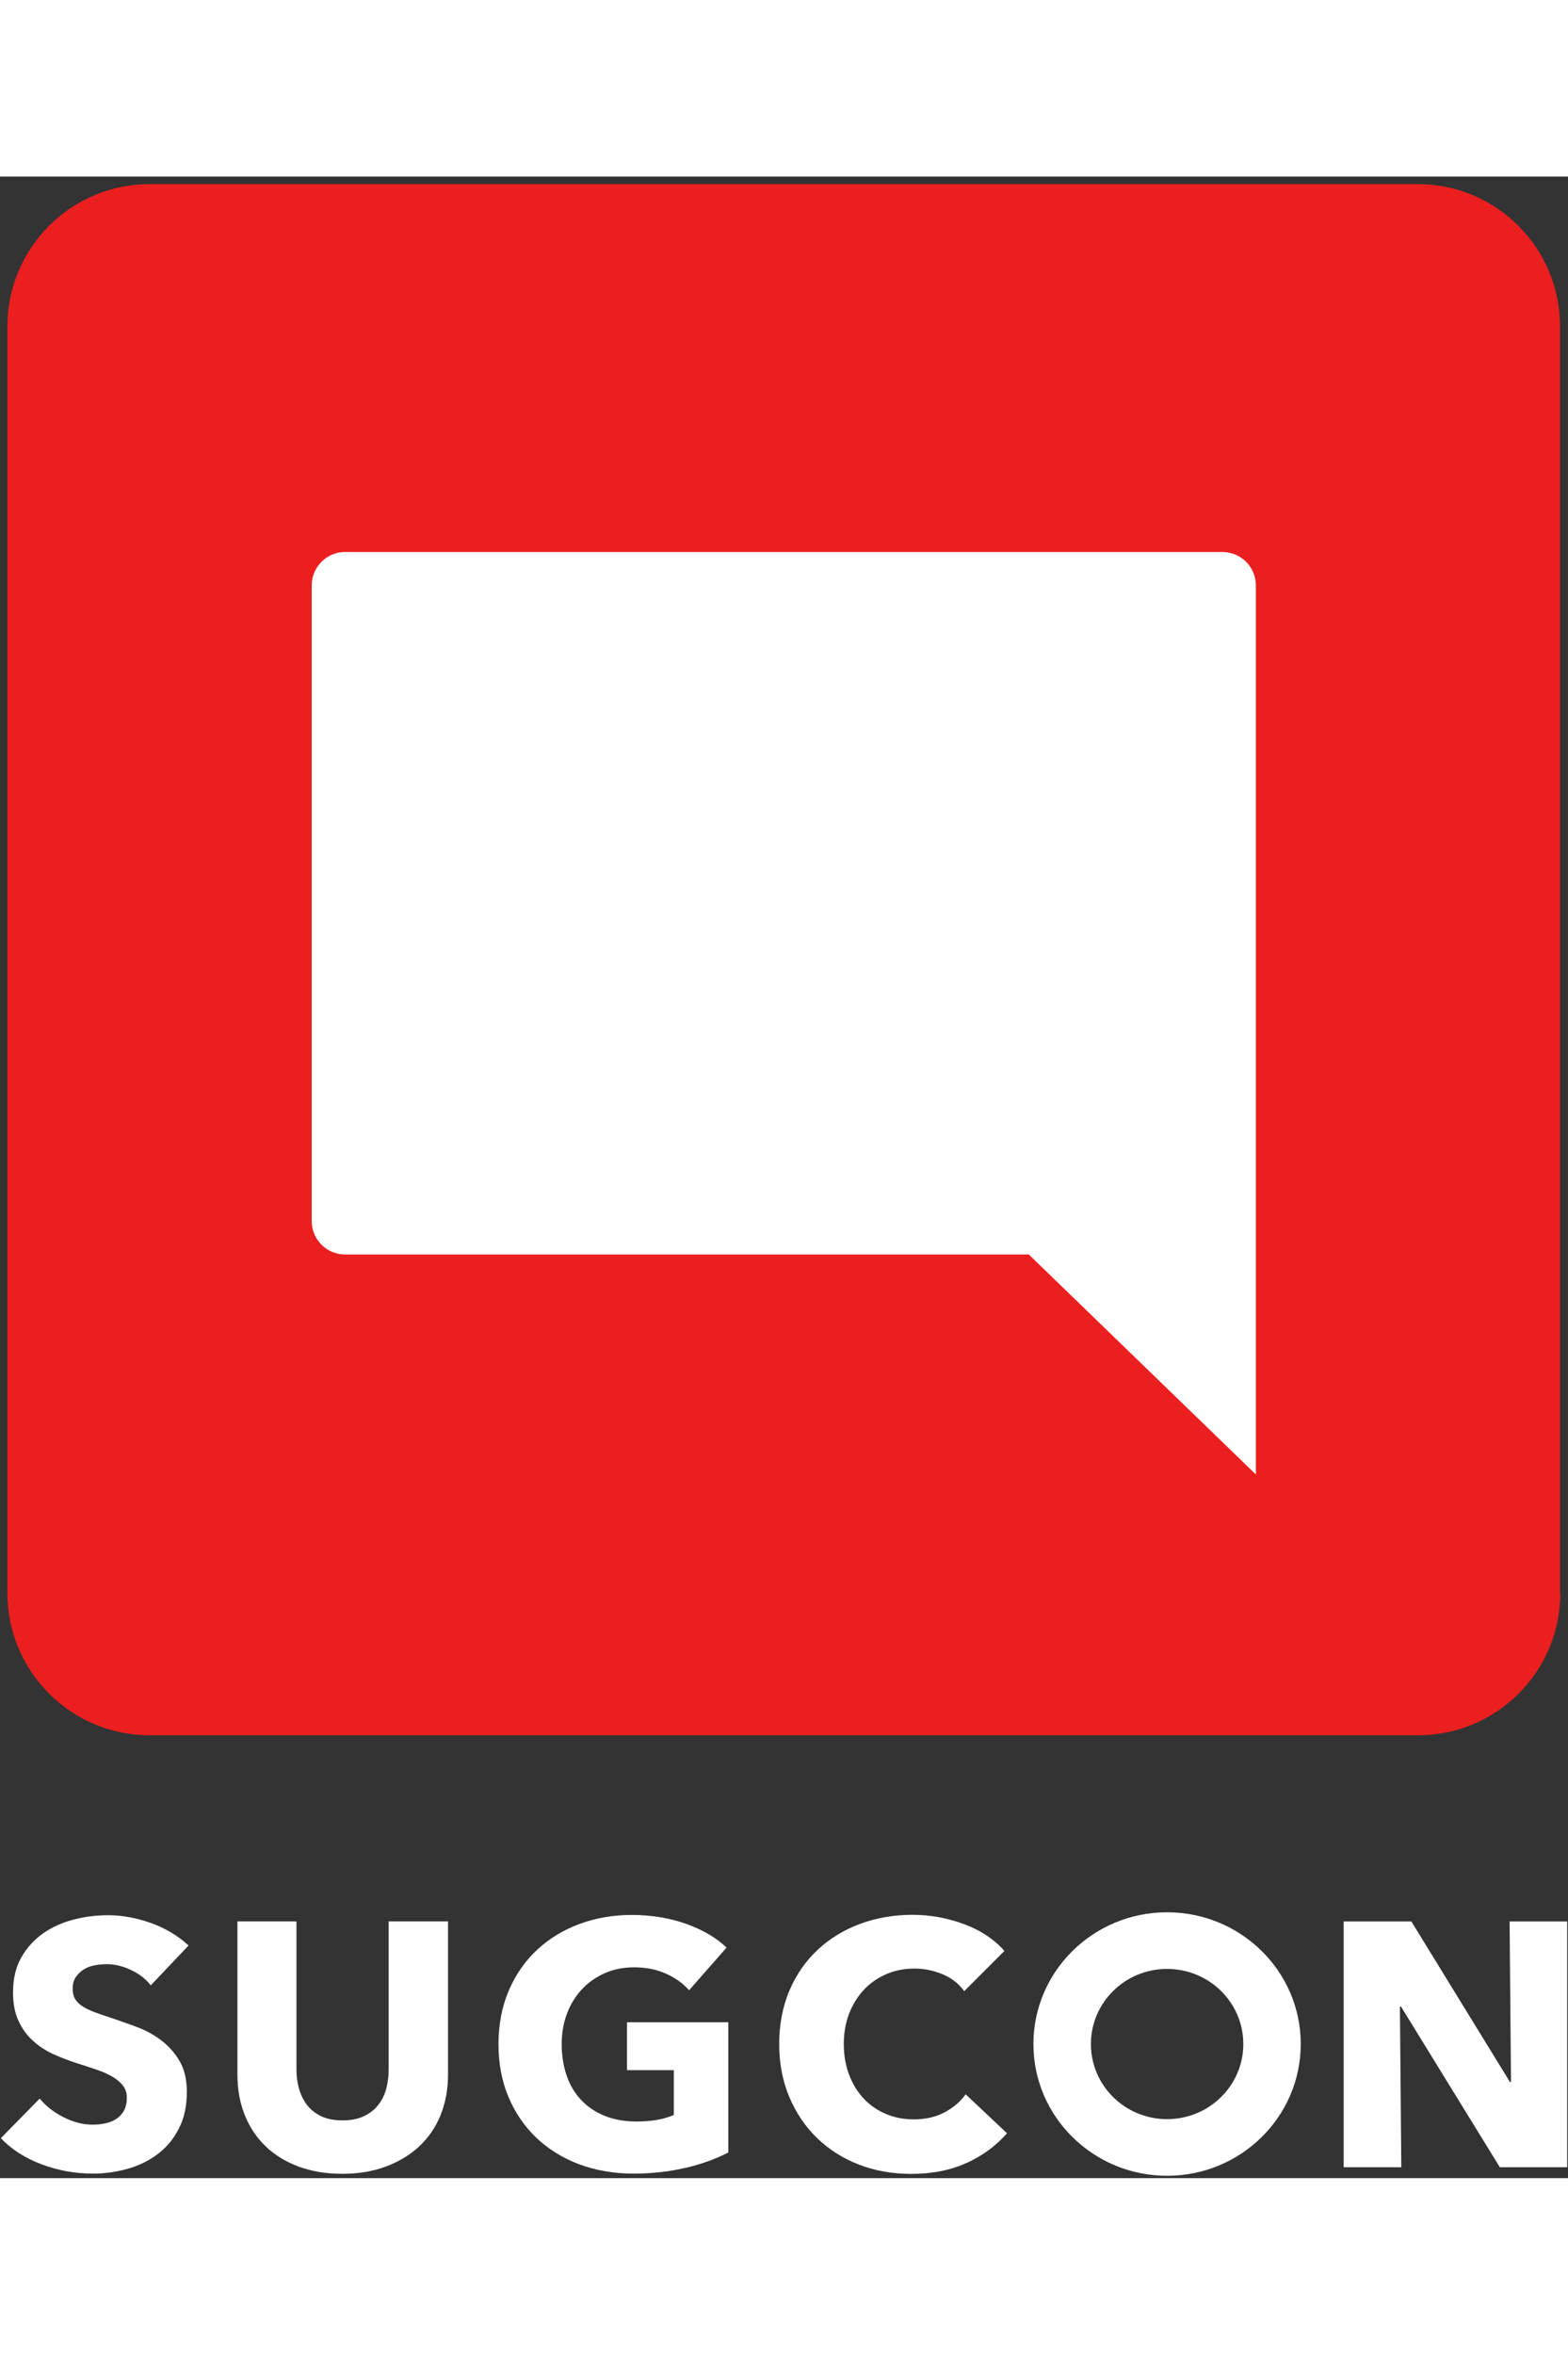 <?xml version="1.0" encoding="UTF-8"?><svg xmlns="http://www.w3.org/2000/svg" xmlns:xlink="http://www.w3.org/1999/xlink" width="113.293" height="170.011" viewBox="0 0 225 287"><rect x="0" y="0" width="225" height="287" fill="#333333" stroke="none"/><defs><style>.cls-1{clip-path:url(#clippath);}.cls-2{fill:none;}.cls-2,.cls-3,.cls-4{stroke-width:0px;}.cls-3{fill:#fff;}.cls-4{fill:#eb1f1f;}</style><clipPath id="clippath"><rect class="cls-2" x=".12" y=".34" width="224.76" height="286.33"/></clipPath></defs><g id="Stacked"><g class="cls-1"><path class="cls-3" d="m21.63,259.35c-.73-.93-1.69-1.67-2.86-2.21-1.18-.55-2.31-.82-3.41-.82-.56,0-1.14.05-1.72.15-.58.1-1.1.29-1.57.57-.46.28-.86.65-1.17,1.1-.32.45-.47,1.02-.47,1.72,0,.6.13,1.1.37,1.49.25.4.62.75,1.1,1.05.48.3,1.05.57,1.72.82.66.25,1.41.51,2.24.77,1.2.4,2.44.84,3.73,1.32,1.3.48,2.47,1.12,3.53,1.92,1.06.8,1.94,1.78,2.64,2.96.7,1.18,1.05,2.65,1.05,4.41,0,2.02-.37,3.77-1.12,5.25-.75,1.48-1.75,2.7-3.01,3.66-1.26.96-2.71,1.68-4.33,2.14-1.63.46-3.3.7-5.03.7-2.52,0-4.96-.44-7.32-1.32-2.36-.88-4.32-2.13-5.88-3.76l5.58-5.68c.86,1.06,2,1.95,3.41,2.67,1.41.71,2.81,1.07,4.21,1.07.63,0,1.25-.06,1.84-.2.6-.13,1.12-.35,1.57-.65.45-.3.8-.7,1.07-1.19.26-.5.4-1.1.4-1.79s-.17-1.23-.5-1.69c-.33-.46-.81-.89-1.42-1.27-.62-.38-1.38-.73-2.29-1.05-.91-.31-1.95-.66-3.11-1.02-1.13-.36-2.23-.8-3.31-1.29-1.08-.5-2.04-1.14-2.89-1.92-.85-.78-1.53-1.73-2.04-2.84-.51-1.11-.77-2.46-.77-4.06,0-1.96.4-3.64,1.2-5.03.8-1.39,1.84-2.54,3.13-3.44,1.3-.9,2.76-1.55,4.38-1.97,1.62-.42,3.27-.62,4.93-.62,1.99,0,4.02.37,6.1,1.1,2.07.73,3.89,1.81,5.45,3.24l-5.43,5.72Z"/><path class="cls-3" d="m63.23,277.95c-.71,1.74-1.74,3.24-3.06,4.48-1.33,1.24-2.93,2.21-4.81,2.91-1.88.7-3.96,1.04-6.25,1.04s-4.41-.35-6.27-1.04c-1.86-.7-3.44-1.67-4.73-2.91-1.3-1.25-2.29-2.74-2.99-4.48-.7-1.74-1.05-3.68-1.05-5.8v-21.96h8.47v21.26c0,.96.12,1.87.37,2.74.25.86.63,1.64,1.14,2.31.52.68,1.2,1.22,2.04,1.62.85.4,1.87.6,3.06.6s2.21-.2,3.06-.6c.85-.4,1.54-.94,2.07-1.62.53-.68.91-1.45,1.14-2.31.23-.86.35-1.78.35-2.74v-21.26h8.52v21.96c0,2.13-.36,4.06-1.07,5.8"/><path class="cls-3" d="m98.43,285.5c-2.31.56-4.82.85-7.54.85s-5.42-.45-7.79-1.34c-2.37-.9-4.41-2.16-6.12-3.78-1.71-1.63-3.05-3.58-4.01-5.85-.96-2.27-1.44-4.81-1.44-7.59s.49-5.38,1.47-7.67c.98-2.29,2.33-4.24,4.06-5.85,1.73-1.61,3.75-2.85,6.08-3.71,2.32-.86,4.83-1.3,7.52-1.3s5.38.42,7.77,1.27c2.39.85,4.33,1.98,5.83,3.41l-5.38,6.12c-.83-.96-1.93-1.75-3.29-2.37-1.36-.61-2.9-.92-4.63-.92-1.49,0-2.87.27-4.13.82-1.26.55-2.36,1.31-3.29,2.29-.93.98-1.65,2.14-2.17,3.49-.51,1.34-.77,2.81-.77,4.41s.23,3.12.7,4.48c.46,1.36,1.15,2.53,2.07,3.51.91.98,2.04,1.74,3.38,2.29s2.88.82,4.61.82c.99,0,1.94-.07,2.84-.22.9-.15,1.73-.39,2.49-.72v-6.42h-6.72v-6.87h14.54v18.67c-1.73.9-3.74,1.63-6.05,2.19"/><path class="cls-3" d="m138.69,284.82c-2.29,1.05-4.93,1.57-7.92,1.57-2.72,0-5.24-.45-7.54-1.34-2.31-.9-4.31-2.17-6-3.81-1.69-1.65-3.02-3.61-3.98-5.9-.96-2.29-1.44-4.81-1.44-7.57s.49-5.38,1.47-7.67c.98-2.29,2.33-4.24,4.06-5.85,1.73-1.61,3.75-2.85,6.08-3.71,2.32-.86,4.83-1.3,7.52-1.3,2.49,0,4.94.44,7.34,1.32,2.41.88,4.36,2.17,5.85,3.86l-5.77,5.77c-.8-1.1-1.84-1.91-3.14-2.44-1.3-.53-2.62-.8-3.98-.8-1.49,0-2.86.27-4.11.82-1.25.55-2.32,1.3-3.21,2.27s-1.59,2.1-2.09,3.41c-.5,1.31-.75,2.75-.75,4.31s.25,3.05.75,4.38c.5,1.33,1.19,2.46,2.07,3.41.88.95,1.93,1.69,3.16,2.22,1.23.53,2.57.8,4.04.8,1.69,0,3.17-.33,4.43-1s2.27-1.53,3.04-2.59l5.93,5.58c-1.56,1.79-3.49,3.21-5.78,4.26"/><polygon class="cls-3" points="216.62 250.19 216.82 273.2 216.66 273.2 202.52 250.19 192.81 250.19 192.81 285.44 201.08 285.44 200.88 262.39 201.03 262.39 215.22 285.44 224.88 285.44 224.88 250.19 216.62 250.19"/><path class="cls-3" d="m178.41,267.77c0,5.95-4.9,10.77-10.94,10.77s-10.93-4.82-10.93-10.77,4.89-10.77,10.93-10.77,10.94,4.82,10.94,10.77m8.24,0c0-10.43-8.59-18.89-19.18-18.89s-19.18,8.46-19.18,18.89,8.59,18.89,19.18,18.89,19.18-8.46,19.18-18.89"/></g><path class="cls-3" d="m180.06,180.93v-114.33c0-7.17-5.82-12.99-12.99-12.99H57.93c-7.17,0-12.99,5.82-12.99,12.99v75.35c0,7.18,5.82,12.99,12.99,12.99h94.41l27.72,25.99Z"/><rect class="cls-2" x=".12" y=".34" width="224.76" height="286.33"/></g><g id="Horizontal"><path class="cls-4" d="m223.86,203.09V21.49c0-11.27-9.14-20.41-20.41-20.41H21.47C10.2,1.08,1.06,10.22,1.06,21.49v181.6c0,11.27,9.14,20.41,20.41,20.41h182.02c11.27,0,20.41-9.14,20.41-20.41"/><path class="cls-3" d="m180.19,186.08l-32.56-31.52H49.52c-2.63,0-4.79-2.13-4.79-4.79V58.62c0-2.63,2.13-4.79,4.79-4.79h125.9c2.63,0,4.79,2.13,4.79,4.79v127.43l-.03.03Z"/></g></svg>